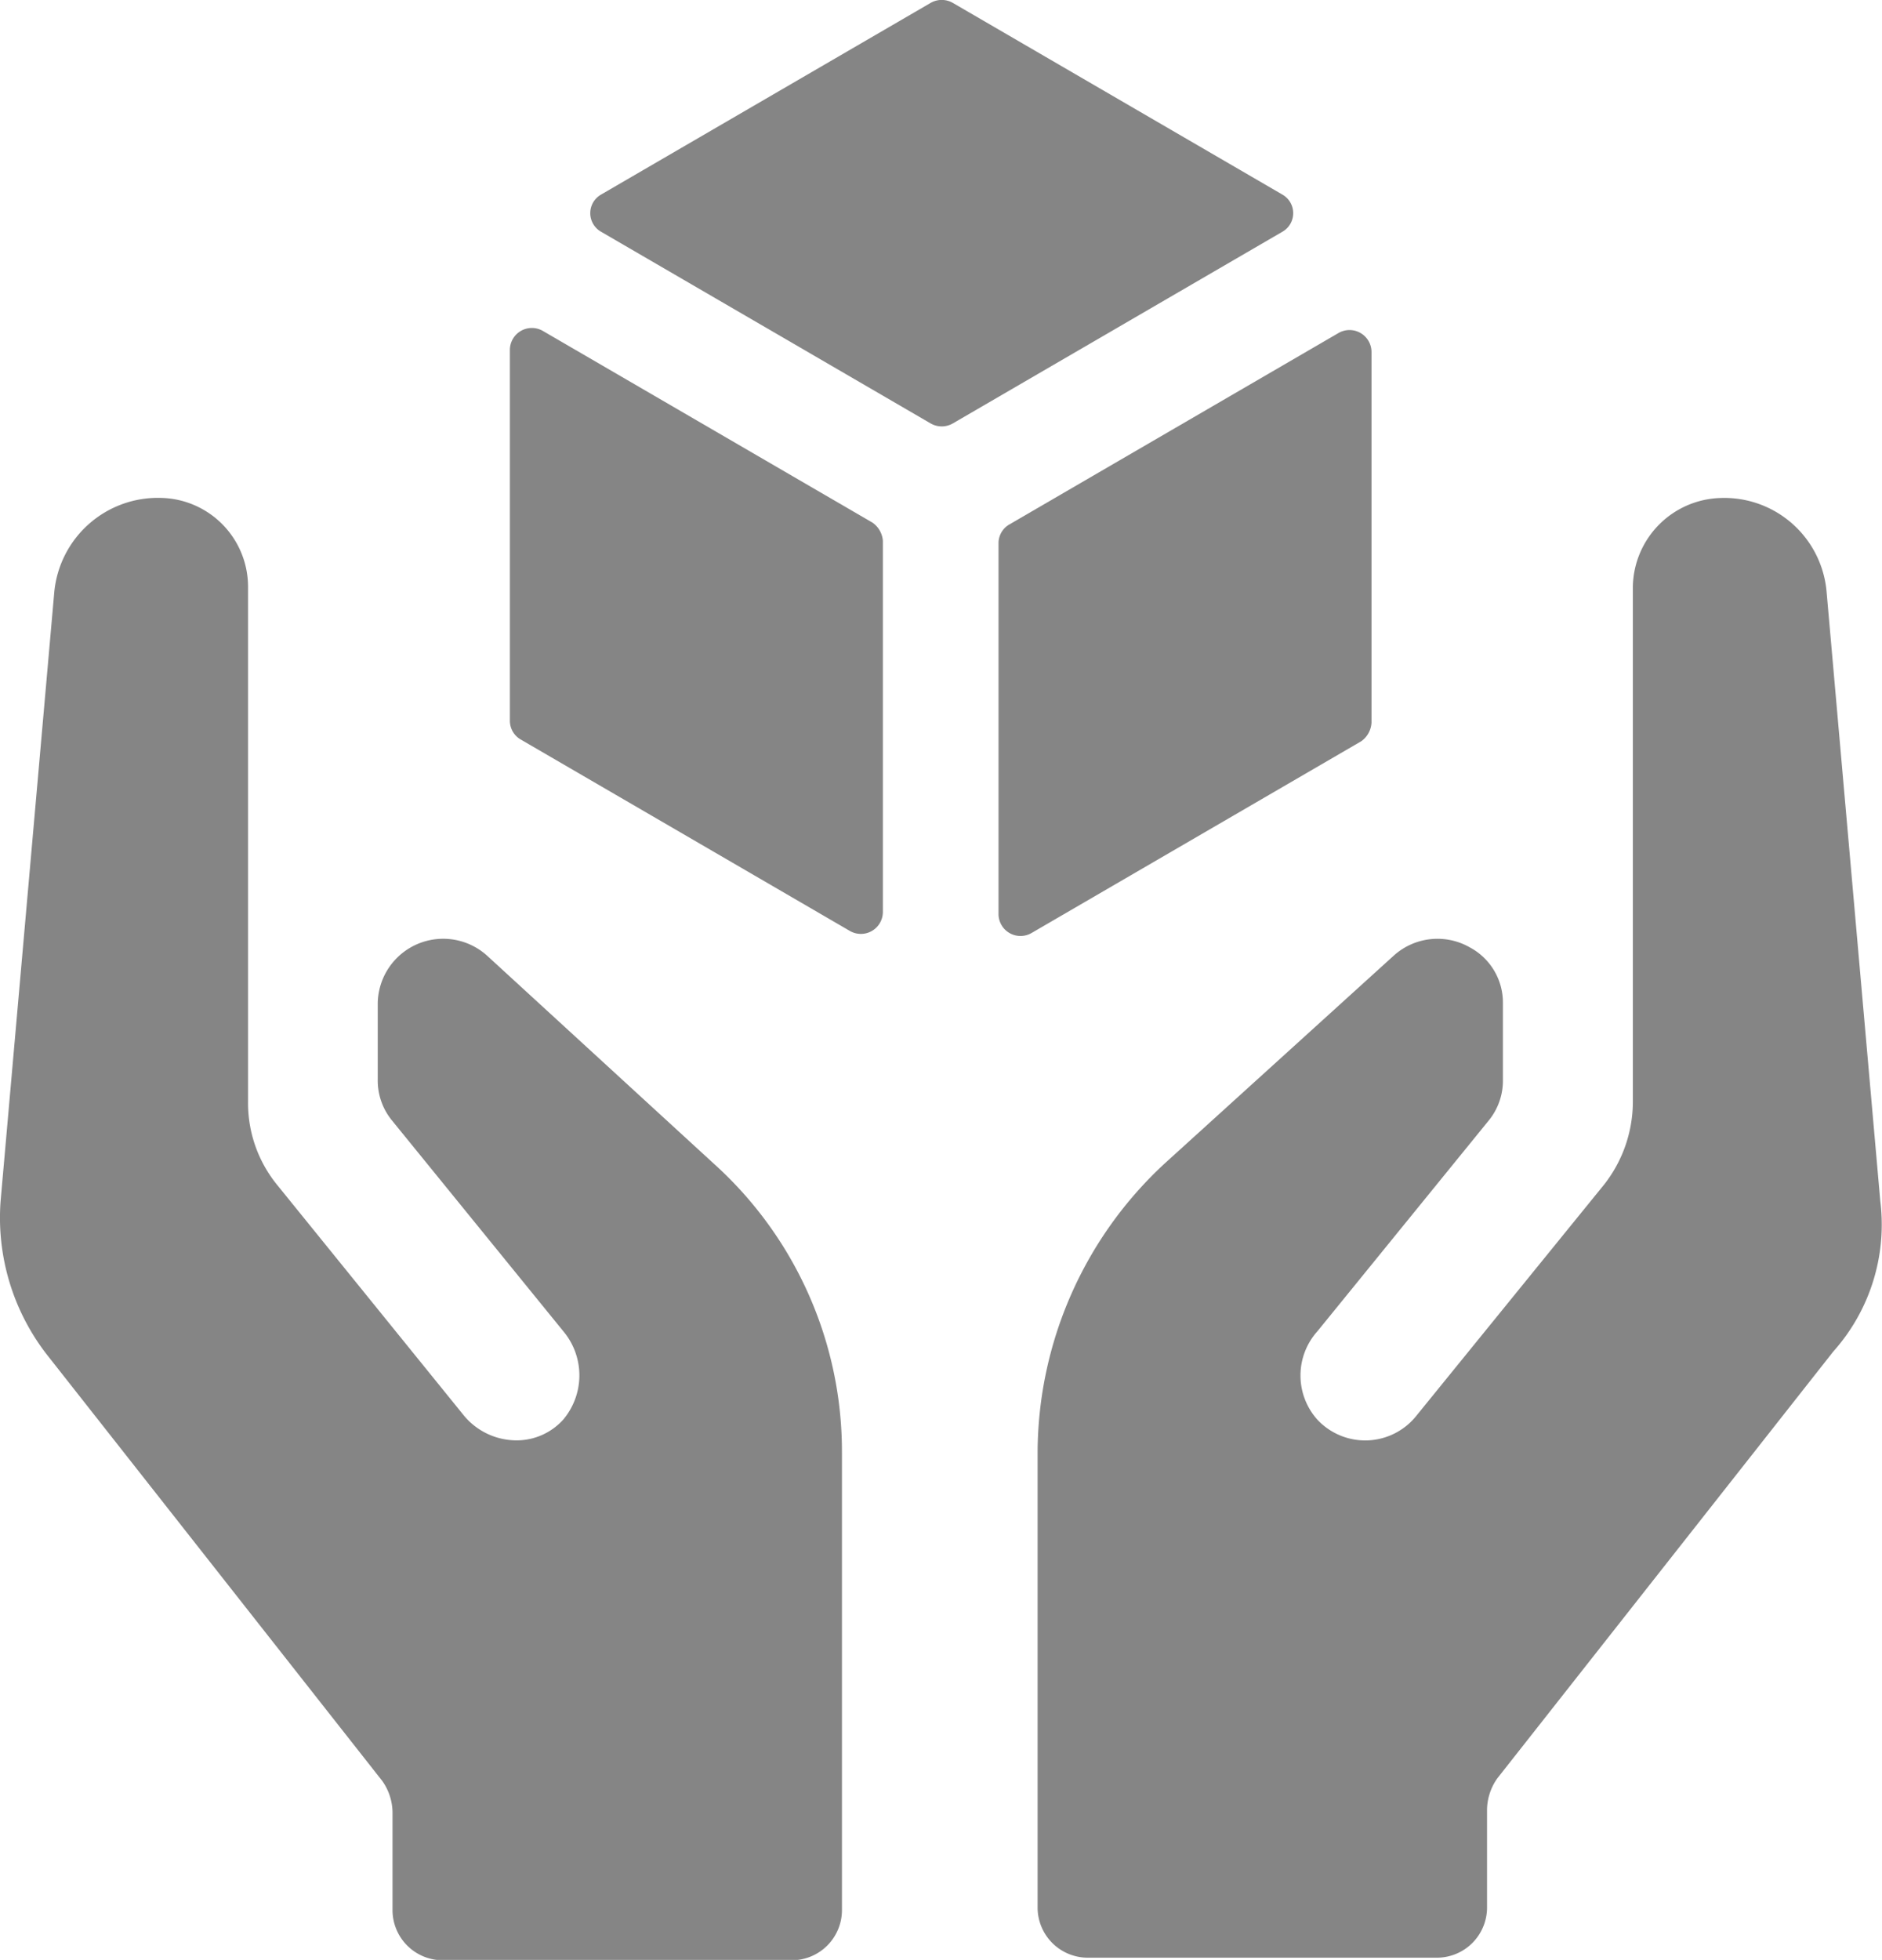 <svg xmlns="http://www.w3.org/2000/svg" width="15.41" height="16.044" viewBox="0 0 15.41 16.044">
  <g id="noun_product_3407444" transform="translate(-43.533 -62.143)">
    <g id="Group_3651" data-name="Group 3651" transform="translate(43.533 62.143)">
      <path id="Path_11855" data-name="Path 11855" d="M55.855,21.673V18.635a.18.18,0,0,0-.27-.152l-2.7,1.57a.177.177,0,0,0-.084.152v3.038a.18.18,0,0,0,.27.152l2.7-1.57A.2.2,0,0,0,55.855,21.673Z" transform="translate(-44.625 -15.757)" fill="#858585"/>
      <path id="Path_11856" data-name="Path 11856" d="M38.651,4.045l-2.7-1.57a.182.182,0,0,0-.186,0l-2.7,1.57a.175.175,0,0,0,0,.3l2.7,1.57a.182.182,0,0,0,.186,0l2.7-1.57A.175.175,0,0,0,38.651,4.045Z" transform="translate(-28.147 -2.45)" fill="#858585"/>
      <path id="Path_11857" data-name="Path 11857" d="M32.071,19.953l-2.7-1.57a.18.18,0,0,0-.27.152v3.038a.177.177,0,0,0,.084.152l2.7,1.57a.18.18,0,0,0,.27-.152V20.1A.2.2,0,0,0,32.071,19.953Z" transform="translate(-24.926 -15.674)" fill="#858585"/>
      <path id="Path_11858" data-name="Path 11858" d="M8.358,30.344a.536.536,0,0,0-.895.388v.625a.516.516,0,0,0,.118.338l1.4,1.722a.562.562,0,0,1,0,.726.513.513,0,0,1-.388.169.56.56,0,0,1-.422-.2L6.637,32.218a1.06,1.06,0,0,1-.236-.675v-4.22a.728.728,0,0,0-.709-.726h0a.852.852,0,0,0-.878.776l-.439,4.979A1.828,1.828,0,0,0,4.746,33.6L7.5,37.1a.455.455,0,0,1,.084.253v.81a.411.411,0,0,0,.405.405h2.87a.411.411,0,0,0,.405-.405V34.412a3.173,3.173,0,0,0-1.047-2.363Z" transform="translate(-4.37 -22.521)" fill="#858585"/>
      <path id="Path_11859" data-name="Path 11859" d="M61.6,32.353l-.439-4.979a.841.841,0,0,0-.878-.776.739.739,0,0,0-.709.726v4.22a1.1,1.1,0,0,1-.236.675l-1.536,1.891a.536.536,0,0,1-.81.034.542.542,0,0,1,0-.726l1.4-1.722a.516.516,0,0,0,.118-.338v-.625a.512.512,0,0,0-.27-.456h0a.534.534,0,0,0-.625.068l-1.874,1.7A3.235,3.235,0,0,0,54.7,34.412v3.73a.411.411,0,0,0,.405.405h2.87a.411.411,0,0,0,.405-.405v-.81a.455.455,0,0,1,.084-.253l2.751-3.494A1.559,1.559,0,0,0,61.6,32.353Z" transform="translate(-46.204 -22.521)" fill="#858585"/>
    </g>
  </g>
</svg>
